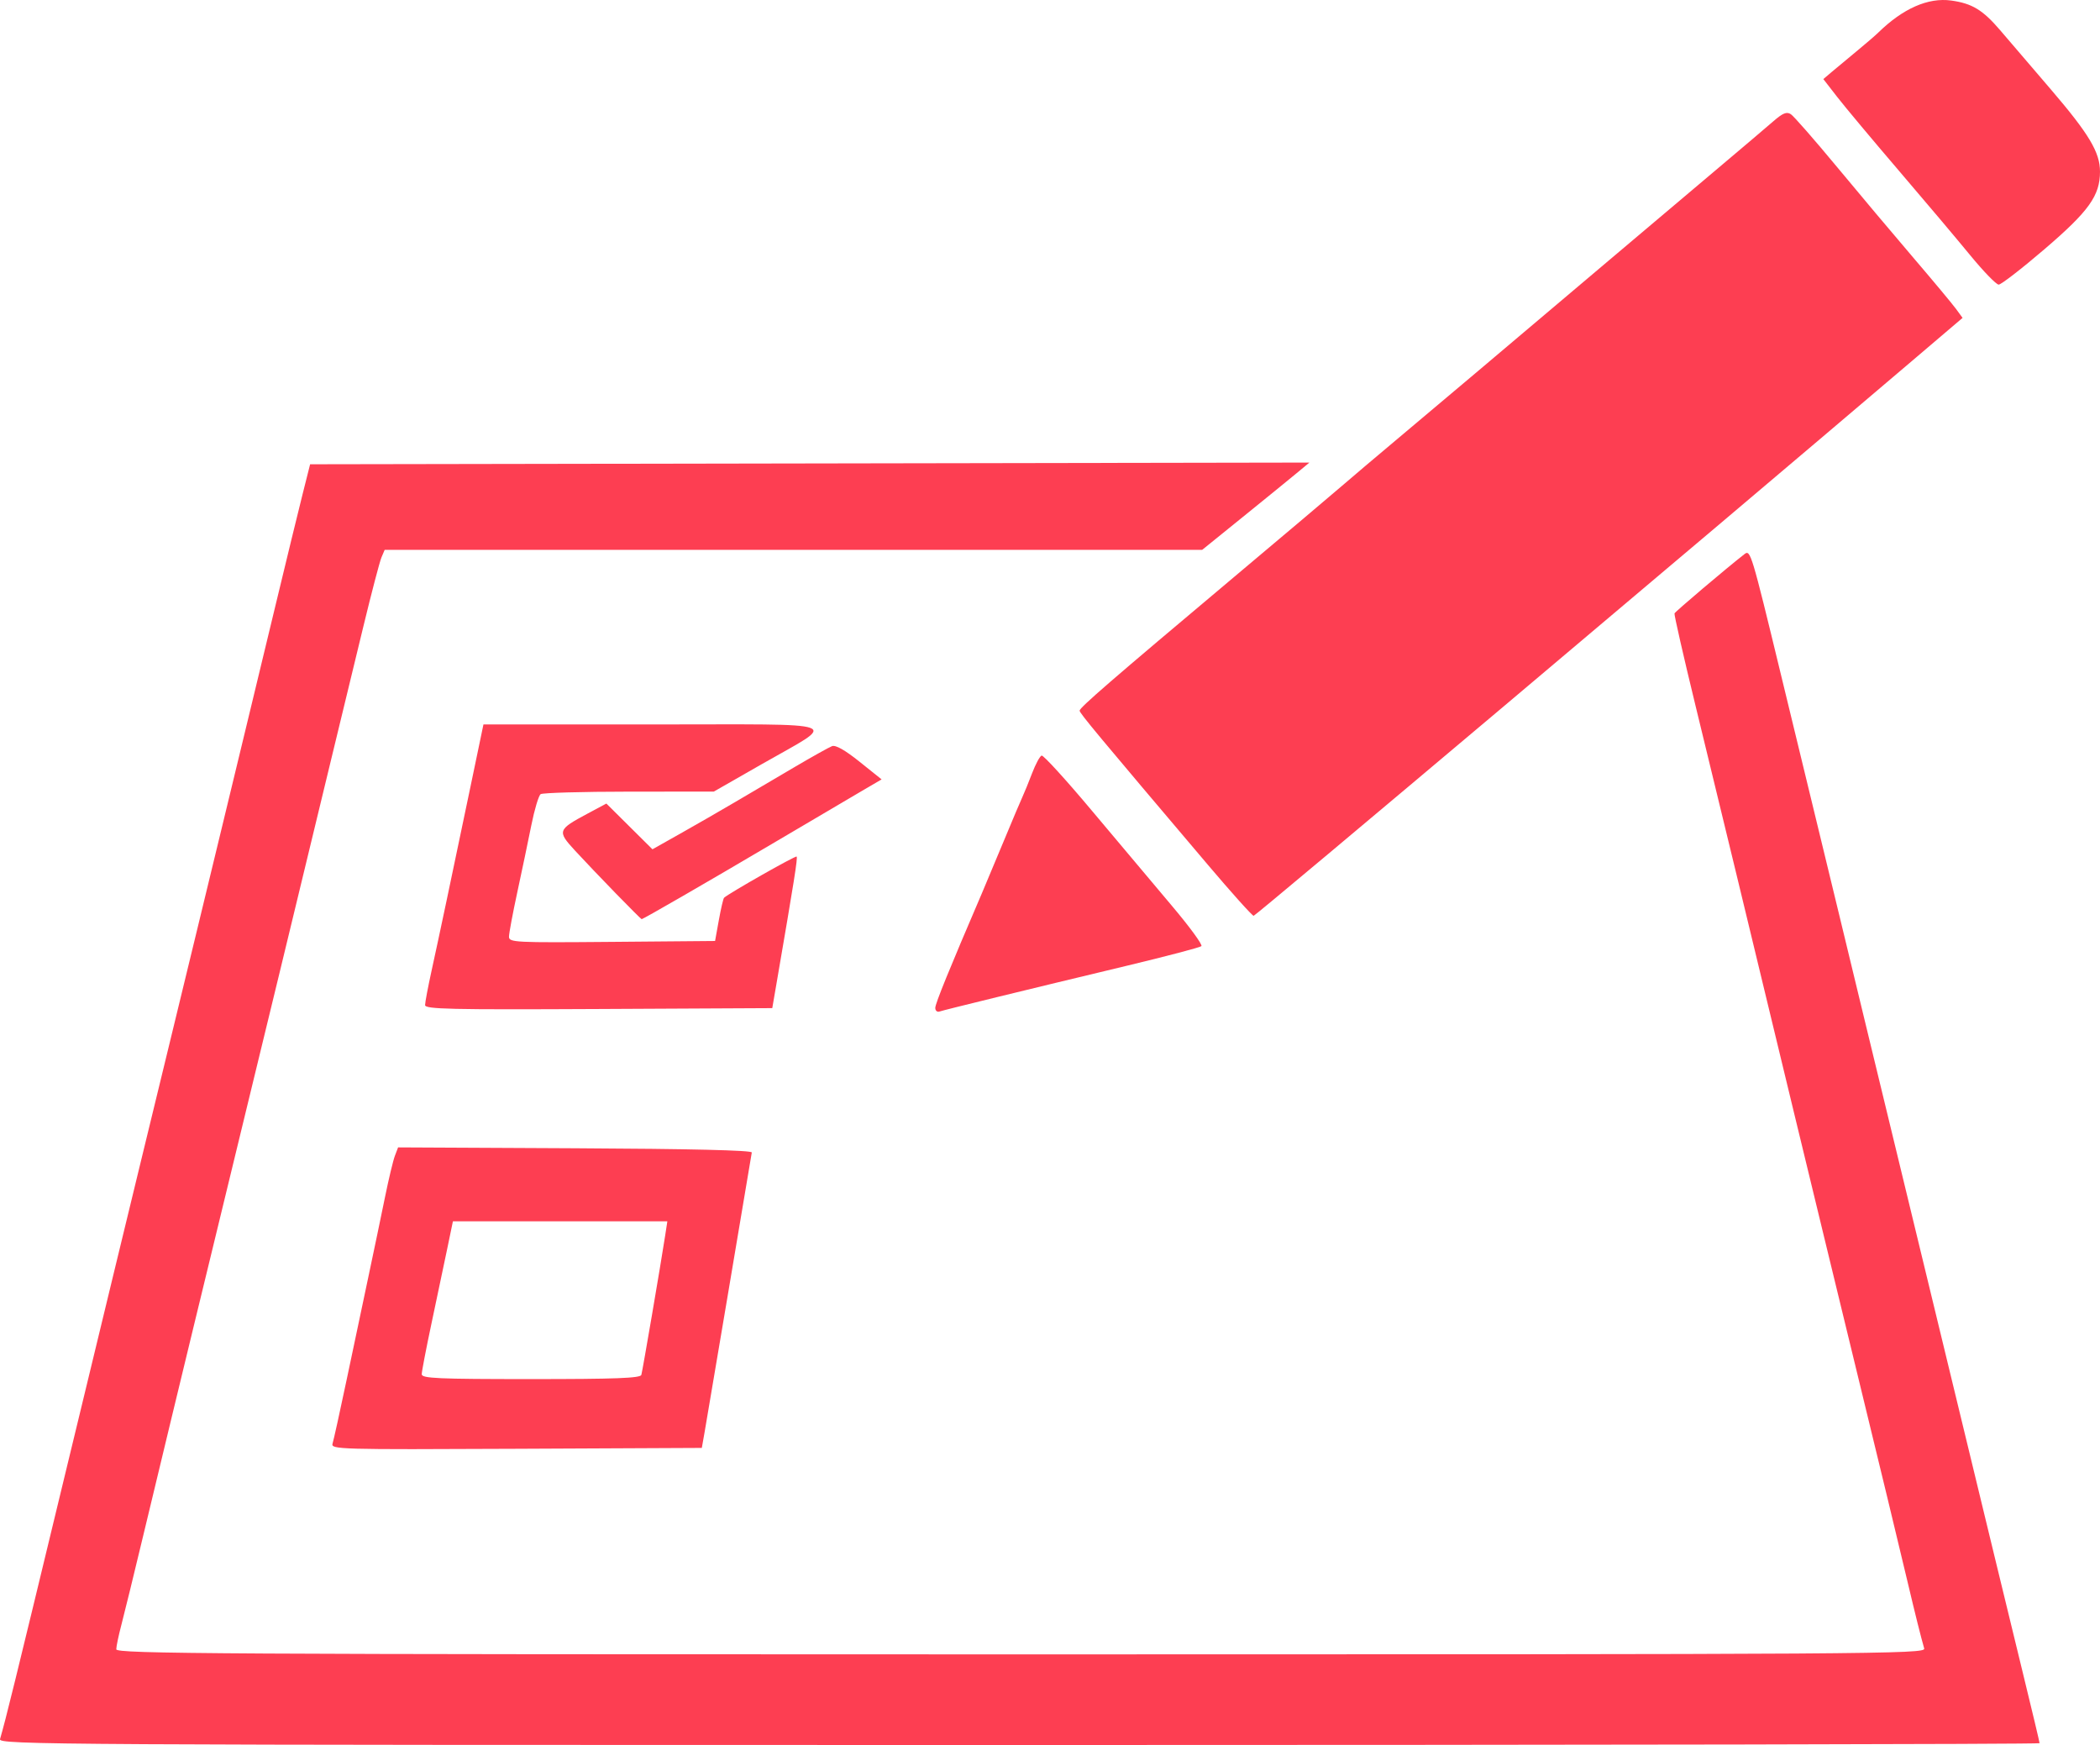 <?xml version="1.0" encoding="UTF-8" standalone="no"?>
<!-- Created with Inkscape (http://www.inkscape.org/) -->

<svg
   xmlns:dc="http://purl.org/dc/elements/1.1/"
   xmlns:cc="http://creativecommons.org/ns#"
   xmlns:rdf="http://www.w3.org/1999/02/22-rdf-syntax-ns#"
   xmlns:svg="http://www.w3.org/2000/svg"
   xmlns="http://www.w3.org/2000/svg"
   xmlns:sodipodi="http://sodipodi.sourceforge.net/DTD/sodipodi-0.dtd"
   xmlns:inkscape="http://www.inkscape.org/namespaces/inkscape"
   width="176.571mm"
   height="146.697mm"
   viewBox="0 0 625.645 519.792"
   id="svg2"
   version="1.1"
   inkscape:version="0.91 r13725"
   sodipodi:docname="сheck.svg">
  <defs
     id="defs4" />
  <sodipodi:namedview
     id="base"
     pagecolor="#ffffff"
     bordercolor="#666666"
     borderopacity="1.0"
     inkscape:pageopacity="0.0"
     inkscape:pageshadow="2"
     inkscape:zoom="0.49497475"
     inkscape:cx="295.30532"
     inkscape:cy="289.359"
     inkscape:document-units="px"
     inkscape:current-layer="layer1"
     showgrid="false"
     fit-margin-top="0"
     fit-margin-left="0"
     fit-margin-right="0"
     fit-margin-bottom="0"
     inkscape:window-width="1366"
     inkscape:window-height="705"
     inkscape:window-x="-8"
     inkscape:window-y="-8"
     inkscape:window-maximized="1" />
  <g
     inkscape:label="Layer 1"
     inkscape:groupmode="layer"
     id="layer1"
     transform="translate(-55.009,-137.794)">
    <path
       style="fill:#fd3e52;fill-opacity:1"
       d="m 55.019,655.836 c 1.901,-6.656 3.909,-14.819 18.626,-75.75 1.594,-6.6 4.698,-19.425 6.898,-28.5 2.2,-9.075 5.845,-24.15 8.101,-33.5 2.256,-9.35 5.858,-24.2 8.005,-33 2.147,-8.8 5.702,-23.425 7.901,-32.5 2.199,-9.075 6.295,-25.95 9.102,-37.5 2.807,-11.55 6.458,-26.625 8.112,-33.5 1.654,-6.875 4.537,-18.8 6.405,-26.5 1.868,-7.7 5.94,-24.575 9.048,-37.5 3.108,-12.925 6.67,-27.55 7.917,-32.5 l 2.266,-9 148.859,-0.253 148.859,-0.253 -3.921,3.253 c -2.156,1.789 -9.347,7.641 -15.979,13.003 l -12.058,9.75 -121.774,0 -121.774,0 -0.957,2.25 c -0.527,1.238 -2.971,10.575 -5.433,20.75 -2.462,10.175 -6.768,27.95 -9.569,39.5 -2.801,11.55 -6.394,26.4 -7.985,33 -4.181,17.35 -10.221,42.26 -15.398,63.5 -5.955,24.433 -13.978,57.472 -17.728,73 -1.66,6.875 -4.545,18.8 -6.41,26.5 -1.865,7.7 -5.655,23.45 -8.422,35 -2.767,11.55 -5.711,23.581 -6.543,26.735 -0.832,3.154 -1.513,6.417 -1.513,7.25 0,1.35 29.425,1.515 269.567,1.515 256.256,0 269.543,-0.086 269.064,-1.75 -1.002,-3.483 -2.618,-9.953 -5.057,-20.25 -2.767,-11.682 -7.953,-33.147 -15.464,-64 -2.745,-11.275 -6.788,-27.925 -8.985,-37 -2.197,-9.075 -6.34,-26.175 -9.207,-38 -2.866,-11.825 -6.453,-26.675 -7.969,-33 -3.836,-15.997 -13.622,-56.409 -21.421,-88.454 -3.608,-14.825 -6.44,-27.254 -6.294,-27.619 0.221,-0.555 15.493,-13.492 20.865,-17.676 1.756,-1.367 2.074,-0.316 10.806,35.75 2.197,9.075 6.237,25.725 8.977,37 2.74,11.275 6.614,27.25 8.608,35.5 1.994,8.25 5.42,22.425 7.614,31.5 4.78,19.777 12.729,52.577 20.84,86 8.139,33.538 13.278,54.755 17.558,72.5 1.99,8.25 5.841,24.093 8.558,35.206 2.717,11.113 4.94,20.451 4.94,20.75 0,0.299 -136.83,0.544 -304.067,0.544 -289.112,0 -304.043,-0.086 -303.567,-1.75 z m 99.071,-88.049 c 0.317,-0.999 2.181,-9.44 4.142,-18.759 1.961,-9.318 4.902,-23.243 6.534,-30.943 1.633,-7.7 3.863,-18.392 4.956,-23.759 1.093,-5.367 2.415,-10.884 2.938,-12.259 l 0.95,-2.5 52.771,0.259 c 34.481,0.169 52.714,0.605 52.606,1.259 -1.4,8.46 -13.512,80.225 -14.092,83.5 l -0.797,4.5 -55.293,0.259 c -53.032,0.248 -55.269,0.184 -54.716,-1.557 z m 91.994,-20.451 c 0.358,-1.217 5.79,-32.998 7.094,-41.5 l 0.652,-4.25 -31.943,0 -31.943,0 -1.711,8.25 c -0.941,4.537 -3.031,14.459 -4.645,22.047 -1.613,7.588 -2.933,14.451 -2.933,15.25 0,1.241 4.751,1.453 32.531,1.453 25.162,0 32.615,-0.283 32.899,-1.25 z m 87.57,-109.326 c 0,-1.28 4.073,-11.29 14.008,-34.424 1.063,-2.475 3.984,-9.45 6.491,-15.5 2.507,-6.05 4.984,-11.9 5.503,-13 0.52,-1.1 1.796,-4.23 2.836,-6.955 1.04,-2.725 2.32,-5.098 2.844,-5.273 0.524,-0.175 7.279,7.23 15.01,16.455 7.731,9.225 18.403,21.91 23.715,28.189 5.312,6.279 9.306,11.733 8.875,12.12 -0.431,0.387 -10.458,3.022 -22.283,5.857 -30.153,7.227 -54.277,13.121 -55.75,13.62 -0.688,0.233 -1.25,-0.257 -1.25,-1.089 z m -152,-0.84 c 0,-0.788 0.872,-5.405 1.938,-10.259 2.136,-9.728 5.84,-27.246 11.644,-55.076 l 3.806,-18.25 50.528,0 c 58.748,0 55.291,-1.267 32.345,11.856 l -14.239,8.144 -25.261,0.015 c -13.894,0.008 -25.742,0.346 -26.33,0.75 -0.588,0.404 -1.835,4.56 -2.771,9.235 -0.936,4.675 -2.818,13.657 -4.181,19.96 -1.363,6.303 -2.479,12.272 -2.479,13.264 0,1.706 1.678,1.79 30.699,1.54 l 30.699,-0.264 1.129,-6.245 c 0.621,-3.435 1.319,-6.419 1.551,-6.632 1.497,-1.374 21.279,-12.598 21.614,-12.264 0.362,0.362 -0.682,6.945 -6.049,38.141 l -1.204,7 -51.72,0.259 c -44.36,0.222 -51.72,0.055 -51.72,-1.174 z m 56.744,-33.335 c -4.152,-4.263 -9.602,-9.982 -12.111,-12.71 -5.316,-5.78 -5.171,-6.196 3.828,-11.008 l 5.55,-2.968 6.864,6.812 6.864,6.812 8.38,-4.717 c 4.609,-2.594 11.98,-6.837 16.38,-9.428 4.4,-2.591 12.303,-7.242 17.561,-10.336 5.259,-3.093 10.292,-5.905 11.184,-6.247 1.065,-0.409 3.882,1.187 8.194,4.642 l 6.571,5.265 -6.255,3.661 c -3.44,2.013 -15.255,8.973 -26.255,15.467 -19.676,11.615 -38.539,22.505 -38.982,22.505 -0.124,0 -3.623,-3.487 -7.774,-7.75 z m 176.418,-8.5 c -32.809,-38.69 -38.162,-45.122 -38.162,-45.856 0,-0.91 9.374,-9.021 46,-39.8 14.575,-12.248 28.996,-24.426 32.046,-27.061 3.05,-2.636 10.475,-8.923 16.5,-13.972 10.966,-9.19 30.226,-25.445 63.464,-53.561 9.753,-8.25 23.874,-20.175 31.381,-26.5 7.507,-6.325 15.284,-12.923 17.283,-14.662 2.843,-2.474 3.982,-2.933 5.23,-2.108 0.878,0.58 6.996,7.569 13.596,15.531 6.6,7.962 16.862,20.161 22.805,27.108 5.943,6.947 11.694,13.845 12.78,15.328 l 1.975,2.697 -15.78,13.43 c -62.162,52.904 -194.807,164.677 -195.427,164.677 -0.418,0 -6.579,-6.862 -13.691,-15.25 z M 641.985,213.824 c -3.943,-4.806 -13.525,-16.163 -21.294,-25.238 -7.769,-9.075 -16.001,-18.916 -18.294,-21.868 l -4.169,-5.368 2.507,-2.132 c 1.379,-1.172 4.696,-3.932 7.371,-6.132 2.675,-2.2 5.58,-4.7 6.456,-5.555 7.391,-7.218 14.881,-10.52 21.734,-9.581 6.233,0.854 9.427,2.787 14.607,8.837 2.495,2.914 9.282,10.837 15.082,17.606 11.402,13.307 14.669,18.767 14.669,24.519 0,7.155 -3.292,11.758 -16.498,23.073 -6.805,5.83 -12.964,10.595 -13.687,10.588 -0.723,-0.007 -4.541,-3.944 -8.484,-8.75 z"
       id="path4147"
       inkscape:connector-curvature="0" />
  </g>
</svg>
